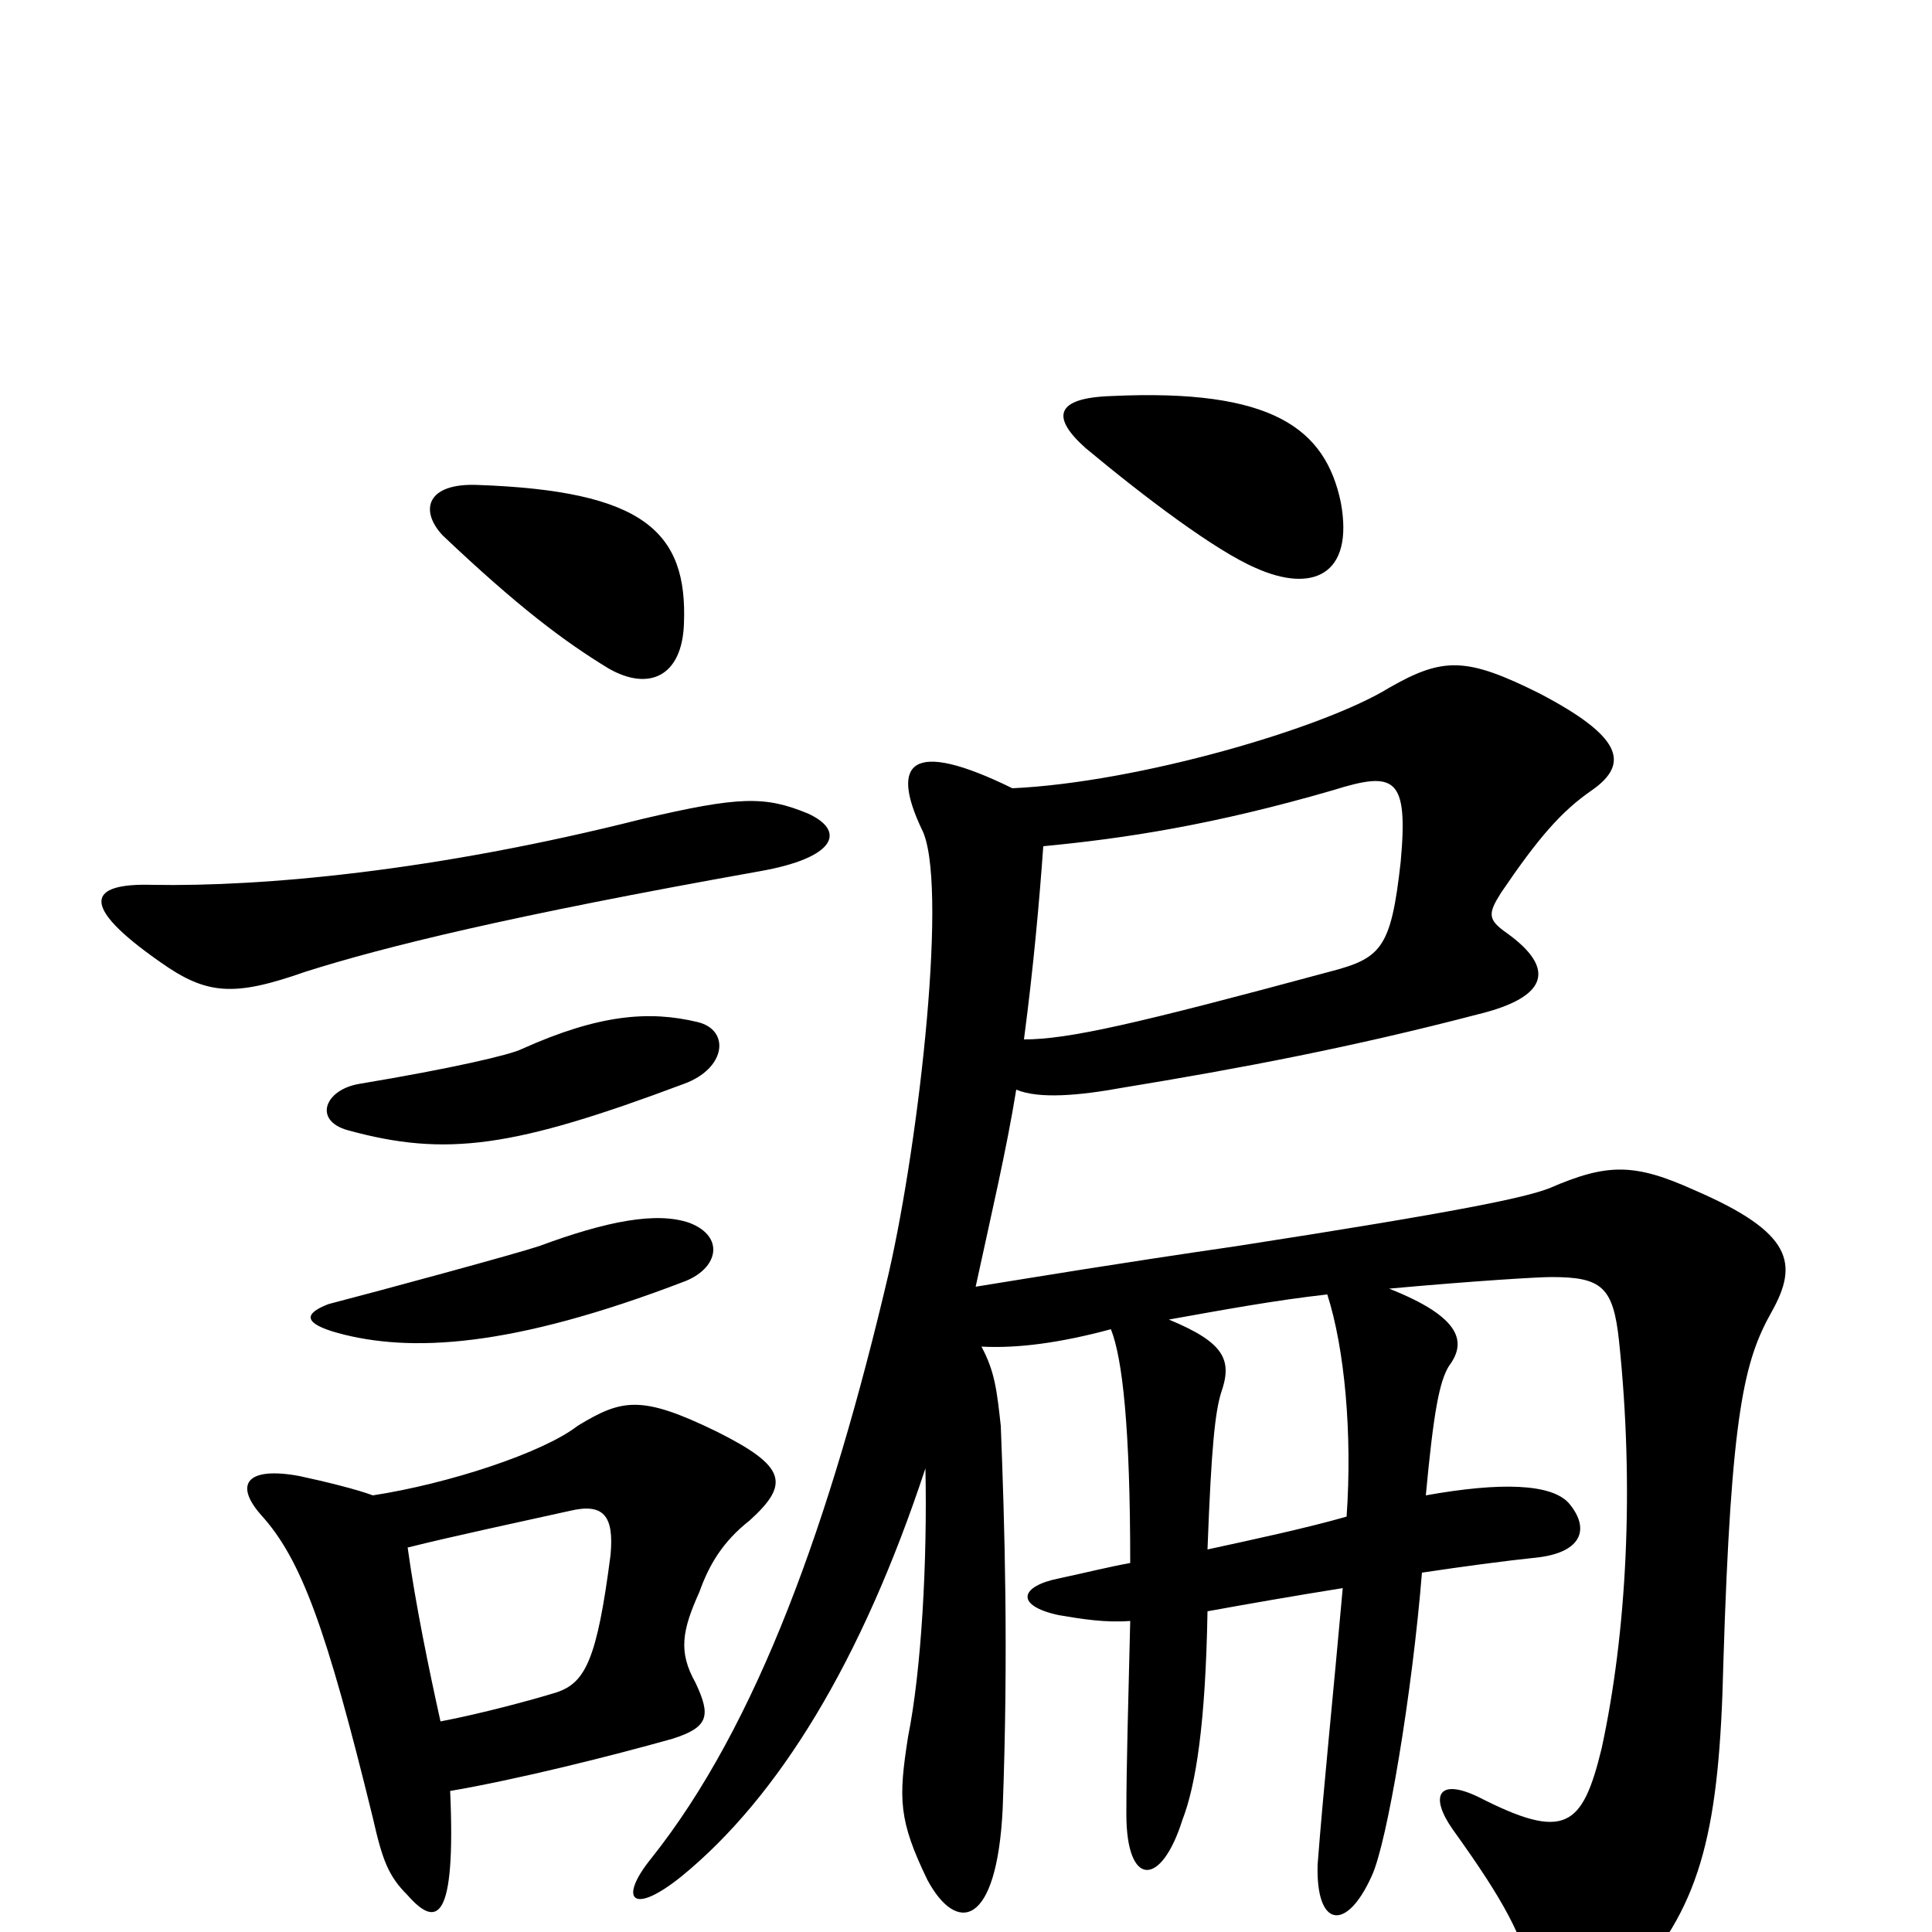 <svg xmlns="http://www.w3.org/2000/svg" viewBox="0 -1000 1000 1000">
	<path fill="#000000" d="M418 -579C396 -588 383 -588 332 -576C225 -549 136 -541 79 -542C46 -543 40 -532 83 -502C107 -485 121 -484 158 -497C199 -510 264 -526 393 -549C433 -556 438 -570 418 -579ZM211 -199C235 -205 268 -212 295 -218C312 -222 318 -216 316 -195C309 -141 303 -129 288 -124C275 -120 249 -113 228 -109C222 -136 215 -170 211 -199ZM233 -73C268 -79 316 -91 348 -100C367 -106 368 -112 360 -129C351 -145 353 -156 362 -176C367 -190 374 -202 388 -213C409 -232 407 -241 371 -259C332 -278 322 -276 299 -262C281 -248 232 -232 193 -226C185 -229 169 -233 155 -236C128 -241 121 -232 135 -216C156 -193 169 -157 193 -59C198 -37 201 -29 211 -19C226 -2 236 -5 233 -73ZM357 -367C340 -373 314 -368 279 -355C267 -351 197 -332 170 -325C157 -320 157 -315 175 -310C212 -300 264 -302 355 -337C372 -344 375 -360 357 -367ZM361 -471C336 -477 310 -475 270 -457C264 -454 234 -447 186 -439C168 -436 162 -420 180 -415C231 -401 266 -406 354 -439C376 -447 378 -467 361 -471ZM354 -677C356 -725 333 -746 247 -749C221 -750 217 -736 229 -723C268 -686 292 -668 315 -654C336 -642 353 -650 354 -677ZM694 -740C686 -778 659 -799 575 -795C546 -794 544 -784 562 -768C592 -743 629 -715 650 -706C679 -693 701 -702 694 -740ZM530 -462C535 -500 538 -534 540 -562C582 -566 628 -573 690 -591C722 -601 729 -598 725 -554C720 -509 715 -504 688 -497C588 -470 553 -462 530 -462ZM687 -330C696 -302 700 -258 697 -215C676 -209 648 -203 625 -198C627 -252 629 -269 632 -279C638 -296 634 -305 605 -317C633 -322 660 -327 687 -330ZM508 -303C527 -302 549 -305 575 -312C581 -297 585 -261 585 -191C574 -189 562 -186 548 -183C528 -179 525 -169 548 -164C560 -162 572 -160 585 -161C584 -119 583 -86 583 -61C583 -23 601 -23 612 -58C619 -76 624 -108 625 -166C647 -170 670 -174 695 -178C690 -122 685 -74 682 -35C681 -2 697 0 710 -29C718 -46 731 -124 736 -186C756 -189 778 -192 797 -194C819 -197 823 -209 812 -222C803 -232 777 -233 738 -226C742 -269 745 -285 750 -293C759 -305 757 -318 719 -333C763 -337 796 -339 803 -339C829 -339 835 -334 838 -306C846 -230 842 -155 829 -95C819 -54 810 -47 765 -70C744 -80 740 -70 752 -53C780 -14 787 1 794 25C799 44 823 48 846 24C881 -15 890 -54 892 -139C896 -270 903 -296 917 -321C931 -346 928 -362 877 -384C846 -398 832 -398 802 -385C789 -380 756 -373 640 -355C578 -346 536 -339 505 -334C513 -371 521 -405 526 -436C538 -431 559 -433 581 -437C642 -447 700 -458 765 -475C802 -484 805 -499 780 -517C770 -524 770 -527 777 -538C796 -566 808 -580 824 -591C844 -605 839 -619 797 -641C759 -660 747 -660 719 -644C685 -623 589 -595 524 -592C471 -618 461 -605 477 -571C491 -545 476 -411 460 -341C430 -213 392 -107 337 -38C320 -17 327 -8 353 -29C403 -70 446 -140 479 -240C480 -192 477 -136 470 -101C465 -69 465 -58 480 -27C495 1 516 -2 519 -64C522 -145 520 -211 518 -262C516 -280 515 -290 508 -303Z"/>
</svg>